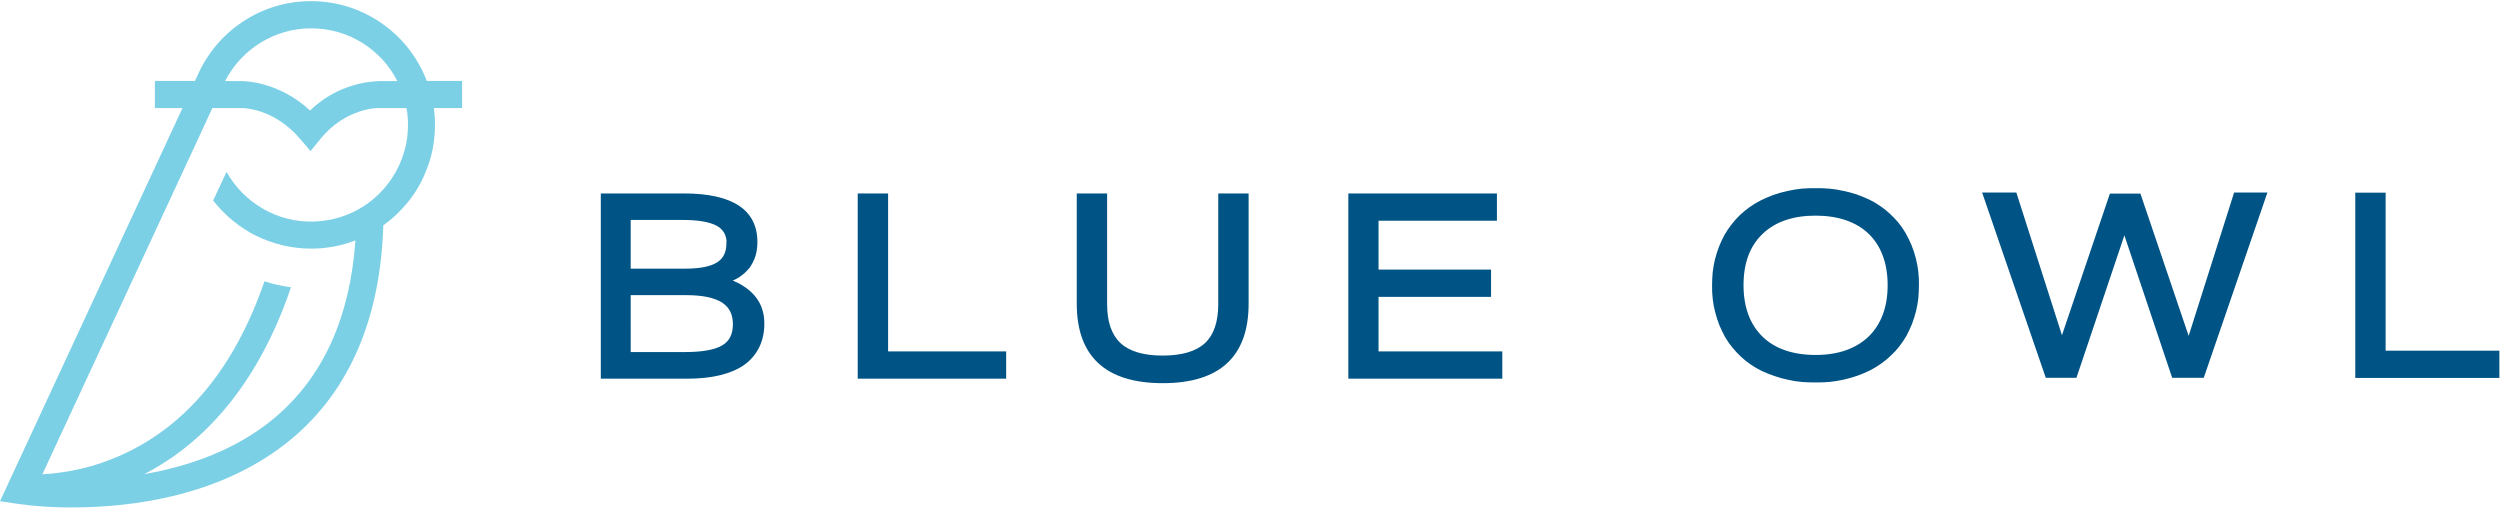 <?xml version="1.0" ?>
<svg xmlns="http://www.w3.org/2000/svg" version="1.2" viewBox="0 0 1622 330">
	<style>
		.s0 { fill: #005385 } 
		.s1 { fill: #7cd0e6 } 
	</style>
	<g id="Layer_2">
		<g id="Layer_1-2">
			<path id="Layer" fill-rule="evenodd" class="s0" d="m495.9 210c0 11.6-4.7 20.7-13 26.7c-8.4 5.9-20.9 9-37 9h-56.1v-120.2h53.8c31.7 0 47.8 10.6 47.8 31.6q0 2.2-0.3 4.5q-0.3 2.2-0.9 4.3q-0.7 2.2-1.7 4.2q-1 2-2.3 3.8q-1.1 1.3-2.3 2.5q-1.2 1.2-2.6 2.2q-1.3 1.1-2.8 1.9q-1.5 0.9-3.1 1.5c13.7 5.8 20.6 15.2 20.5 28zm-24.6-52.2q0.2-1.7-0.2-3.4q-0.4-1.7-1.2-3.2q-0.9-1.5-2.1-2.7q-1.2-1.2-2.8-2c-4.5-2.5-11.9-3.8-22.2-3.8h-33.6v31.6h35.6c9.3 0 16.2-1.4 20.5-4.1c4.1-2.6 6-6.7 6-12.4zm-62.1 70.6h35.8c11 0 19.2-1.6 23.7-4.4c4.6-2.8 6.8-7.2 6.8-13.6c0-6.4-2.2-10.9-7-14.1c-4.9-3.1-12.6-4.8-22.9-4.8h-36.4zm167-102.9v102.5h76.6v17.7h-96.3v-120.2zm214.2 0h19.7v71.5c0 34.3-18.7 51.6-55.7 51.6c-37 0-55.8-17.3-55.8-51.6v-71.5h19.7v72c0 11.3 2.9 19.7 8.7 25.1c5.8 5.4 15 8.1 27.4 8.1c12.3 0 21.6-2.7 27.4-8.1c5.7-5.3 8.6-13.8 8.6-25.1zm104 67.1v35.4h80.3v17.7h-99.9v-120.2h96.4v17.7h-76.8v31.7h73v17.7zm525.6 25.3l29.5-93h21.6l-41.3 120.2h-20.5l-31-92.4l-31.1 92.4h-19.9l-41.3-120.2h22.2l29.6 92.6l31.1-91.9h19.8zm127.8 9.6h73.8v17.7h-93.5v-120.2h19.7zm-328-93.9q3.4 2.3 6.4 5.1q3 2.8 5.6 5.9q2.6 3.2 4.6 6.7q2.2 3.9 3.9 8q1.6 4.1 2.7 8.3q1.1 4.3 1.6 8.7q0.5 4.4 0.4 8.8q0 4.3-0.4 8.5q-0.5 4.3-1.5 8.4q-1.1 4.2-2.6 8.2q-1.6 3.9-3.6 7.7q-2.1 3.6-4.6 6.8q-2.5 3.2-5.5 6q-3 2.9-6.3 5.2q-3.4 2.4-7 4.3q-4.1 2-8.5 3.6q-4.3 1.5-8.8 2.5q-4.5 1-9.1 1.5q-4.6 0.4-9.2 0.3q-4.5 0.1-9-0.3q-4.5-0.4-8.8-1.4q-4.4-0.9-8.7-2.4q-4.3-1.4-8.3-3.3q-3.7-1.8-7.1-4.1q-3.4-2.3-6.4-5.1q-3-2.8-5.6-6q-2.6-3.1-4.7-6.7q-2.1-3.8-3.8-7.9q-1.6-4.1-2.7-8.4q-1.1-4.2-1.6-8.6q-0.5-4.4-0.4-8.8q0-4.3 0.4-8.5q0.5-4.3 1.5-8.5q1.1-4.1 2.6-8.1q1.6-4 3.6-7.7q2.1-3.6 4.6-6.8q2.5-3.2 5.5-6.1q3-2.8 6.4-5.2q3.3-2.3 7-4.2q4.1-2 8.4-3.6q4.4-1.5 8.9-2.5q4.5-1 9.1-1.5q4.6-0.4 9.2-0.3q4.5-0.1 8.9 0.3q4.5 0.4 8.9 1.4q4.4 0.9 8.7 2.3q4.2 1.5 8.3 3.4q3.7 1.8 7 4.1zm-7.4 18.1c-8.1-7.8-19.9-11.8-34.5-11.8c-14.6 0-26.2 4-34.4 11.9c-8.2 7.9-12.3 18.9-12.3 33.2c0 14.3 4.2 25.5 12.3 33.4c8.1 7.9 19.8 11.9 34.5 11.9c14.6 0 26.2-4.1 34.4-12c8.1-7.9 12.3-19.1 12.3-33.2c0-14.3-4.2-25.5-12.3-33.4z"/>
			<path id="Layer" fill-rule="evenodd" class="s1" d="m299.8 70.1h-18.3c1 7.2 1 14.5 0 21.7c-0.9 7.2-2.9 14.3-5.8 20.9c-2.8 6.7-6.6 13-11.2 18.6c-4.6 5.7-9.9 10.7-15.8 14.9c-1.9 60.4-21.8 106.8-59.1 138.2c-45.1 37.8-104.8 44.8-142.3 44.8q-4.5 0.1-9-0.1q-4.4-0.1-8.9-0.4q-4.5-0.3-8.9-0.7q-4.5-0.5-8.9-1.1l-11.6-1.7l118.4-255.1h-17.9v-17.6h26l2.4-5.2c6.7-14.4 17.4-26.4 30.9-34.7c13.4-8.3 29.1-12.4 44.9-11.8c15.8 0.5 31.1 5.8 43.9 15c12.9 9.2 22.7 22 28.3 36.7h22.9zm-114.8-49.4c-5.6 1.6-10.9 3.9-15.8 6.9c-4.9 3-9.4 6.7-13.3 10.9c-3.9 4.2-7.2 8.9-9.9 14.1h10.2c2.5 0 24.5 0.2 45 19.1q4.5-4.4 9.8-7.9q5.3-3.5 11.1-5.9q5.8-2.4 11.9-3.8q6.2-1.3 12.5-1.5h11.3c-2.6-5.1-5.9-9.9-9.8-14.1c-3.9-4.2-8.4-7.9-13.3-10.9c-4.9-3-10.2-5.3-15.7-6.9c-5.5-1.5-11.2-2.3-17-2.3c-5.8 0-11.5 0.7-17 2.3zm77.2 77.8q1.4-4.6 2-9.4q0.6-4.8 0.5-9.5q-0.1-4.8-1-9.5h-17.6c-0.8-0.1-21.6-0.2-38 19.8l-6.6 8.1l-6.9-8c-17.1-20.1-37.3-19.9-38.1-19.9h-18.7l-13.9 30l-96.4 207.6q6.5-0.3 12.9-1.3q6.4-0.9 12.7-2.4q6.4-1.5 12.5-3.6q6.2-2.1 12.1-4.7c43.1-19 74.5-57 93.9-113.2q2.1 0.7 4.2 1.3q2.2 0.5 4.3 1q2.2 0.5 4.4 0.9q2.1 0.4 4.3 0.7c-14.3 42.5-42.2 93.9-95.2 121.2c28.3-4.9 59.5-15.4 84.7-36.6c31.2-26.3 48.8-64.9 52.3-115q-3.5 1.3-7 2.3q-3.5 1-7.2 1.7q-3.6 0.6-7.3 1q-3.6 0.3-7.3 0.3c-6.1 0-12.2-0.7-18.2-2.1c-5.9-1.4-11.7-3.5-17.2-6.1c-5.5-2.7-10.6-6.1-15.3-9.9c-4.8-3.9-9-8.3-12.8-13.1l8.7-18.6c5.6 10.1 14 18.5 24.1 24.2c10 5.7 21.5 8.5 33.1 8c11.6-0.4 22.8-4 32.5-10.4c9.6-6.4 17.3-15.4 22.2-25.9q2-4.3 3.3-8.9z"/>
		</g>
	</g>
</svg>